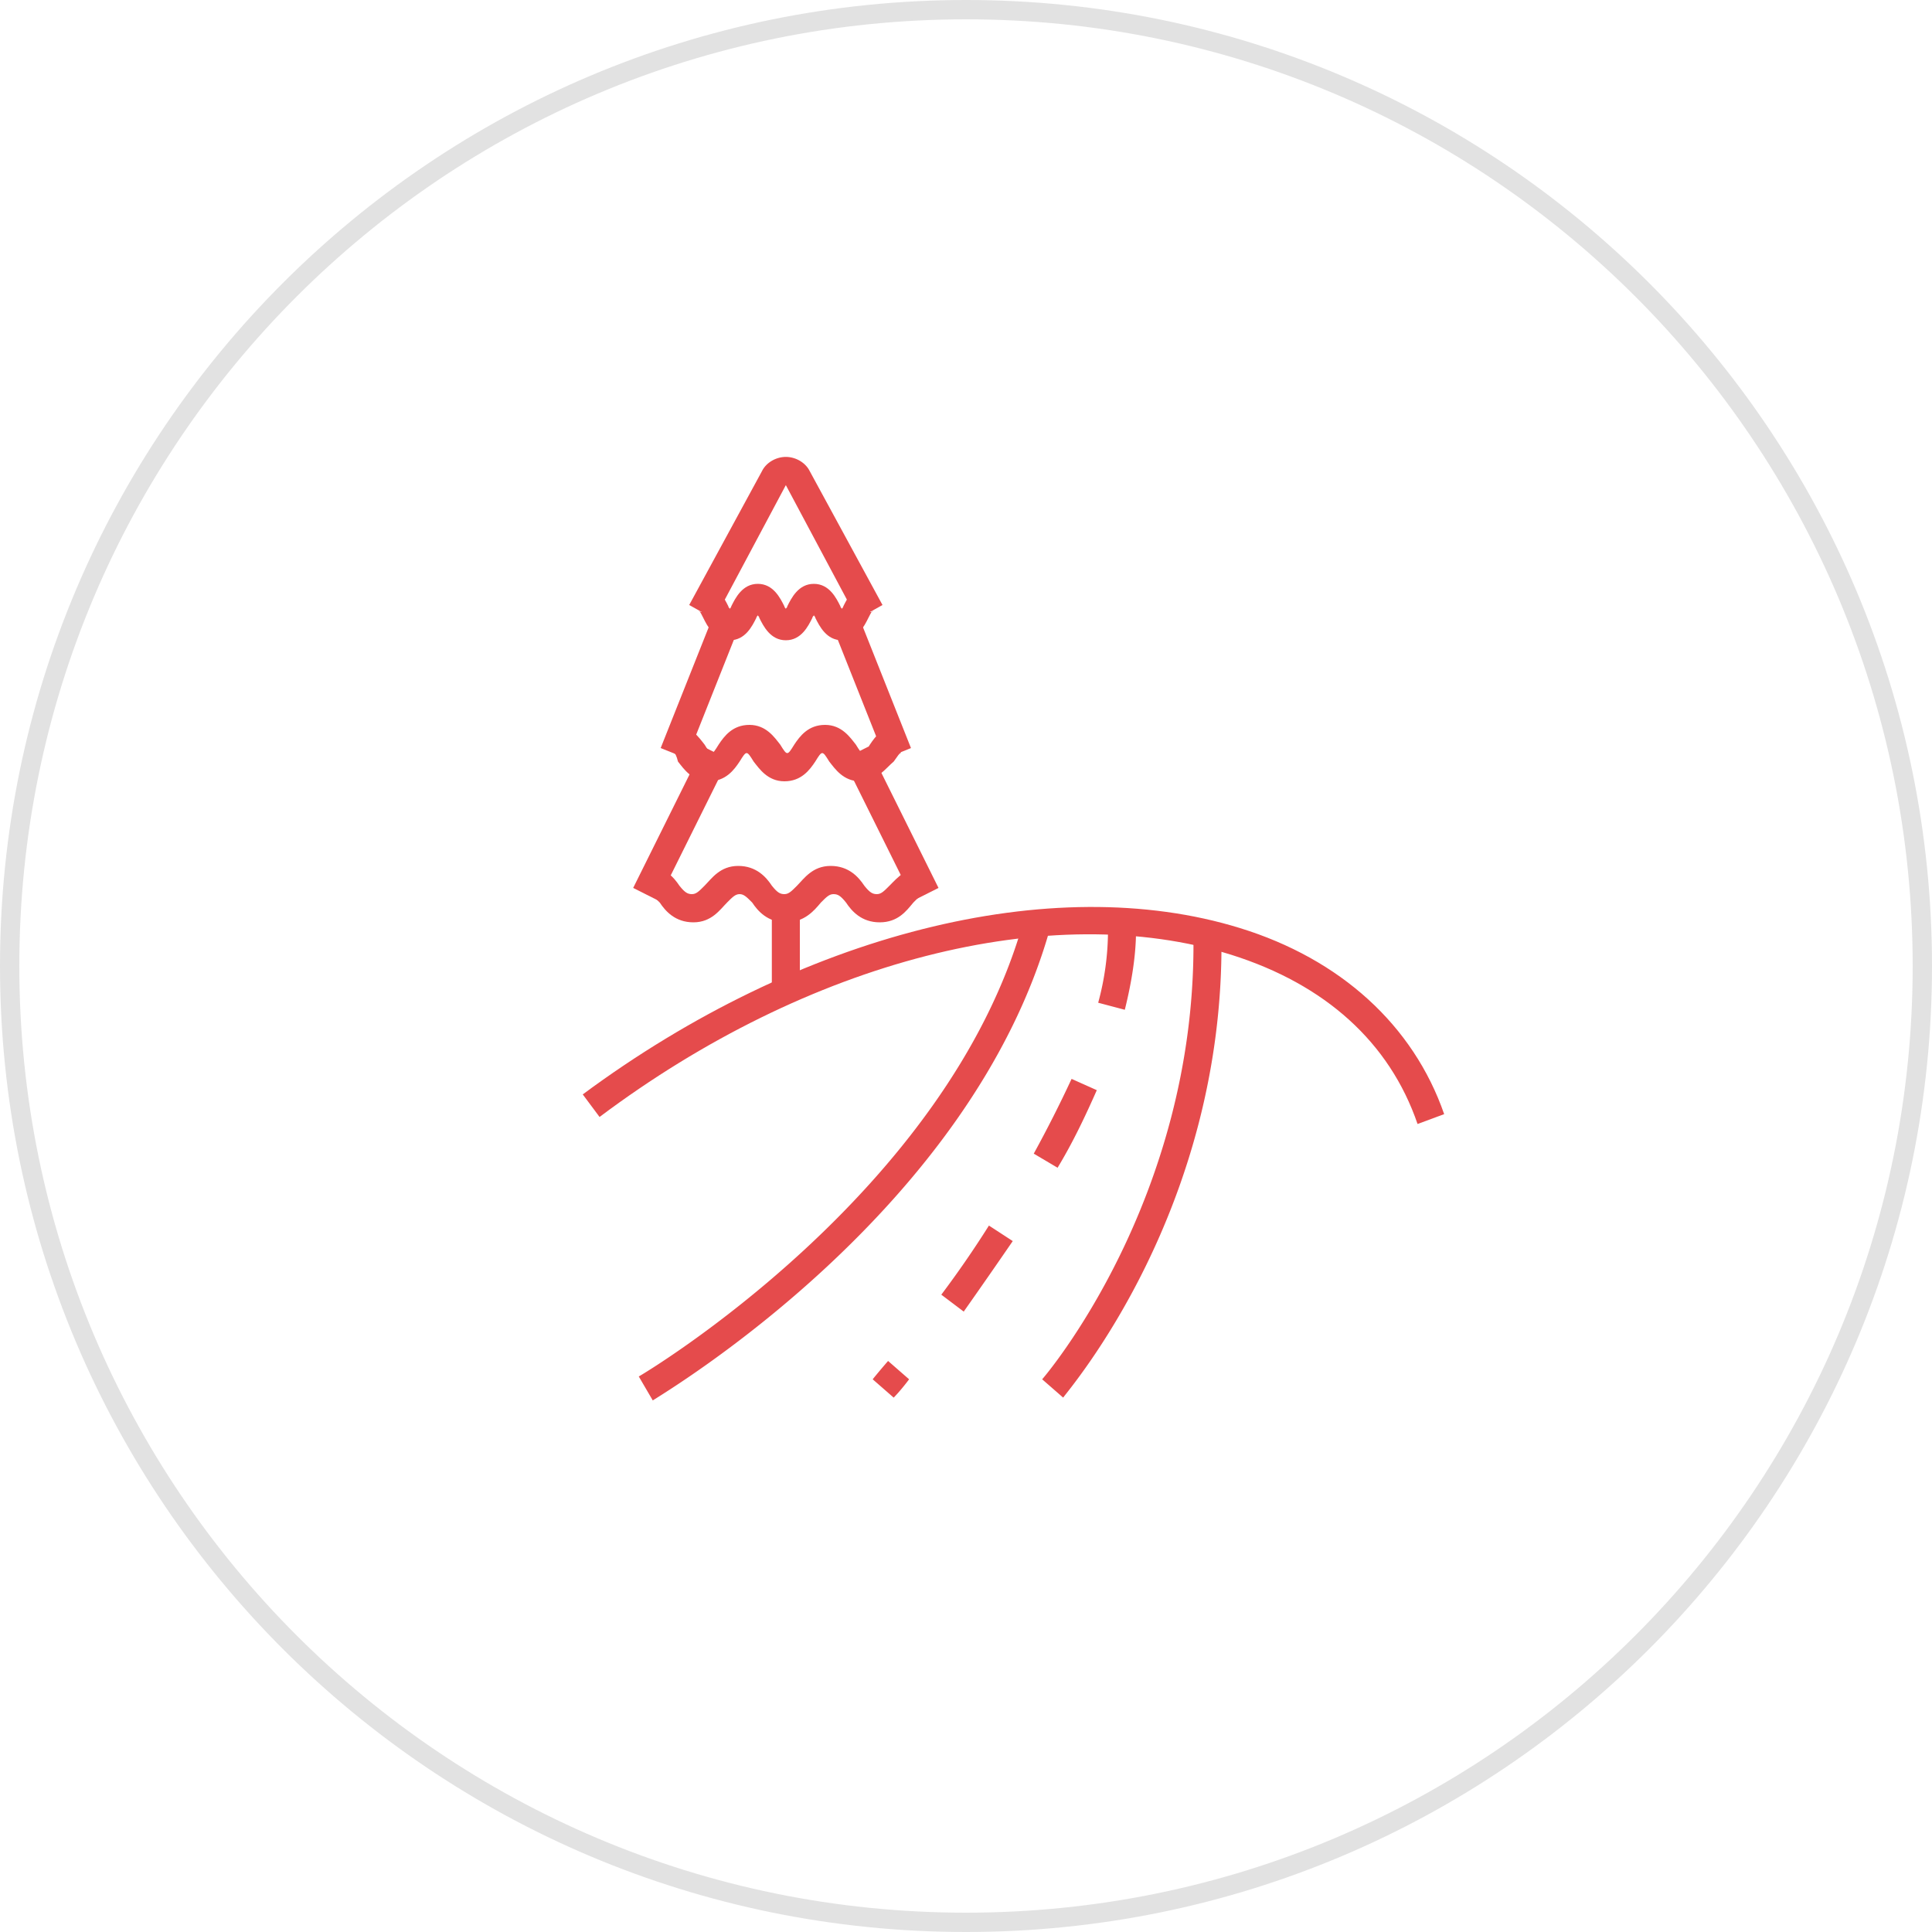 <svg width="100" height="100" viewBox="0 0 100 100" fill="none" xmlns="http://www.w3.org/2000/svg"><path d="M.5 50C.5 22.662 22.662.5 50 .5S99.5 22.662 99.5 50 77.338 99.5 50 99.5.5 77.338.5 50z" stroke="#E2E2E2"/><path d="M73.373 58.179c-1.45-4.234-4.785-7.227-9.643-8.76-9.352-2.92-21.895.292-32.697 8.395l-.87-1.168C41.4 48.324 54.45 45.039 64.165 48.032c5.22 1.606 8.99 5.037 10.585 9.636l-1.377.51z" fill="#E54B4C"/><path d="M41.4 46.28h-1.45v5.11h1.45v-5.11zm7.177-.321l-3.631-7.313-1.297.653 3.63 7.313 1.298-.653zM37.702 39.3l-1.297-.653-3.632 7.312 1.297.653 3.632-7.313zm9.45-.58l-2.908-7.32-1.346.542 2.908 7.32 1.346-.542zm-8.7-6.779l-1.346-.542-2.91 7.32 1.347.542 2.909-7.32z" fill="#E54B4C"/><path d="M45.532 47.74c-.942 0-1.45-.584-1.74-1.022-.29-.365-.434-.438-.652-.438-.218 0-.362.146-.653.438-.362.438-.87 1.022-1.812 1.022-.942 0-1.45-.584-1.74-1.022-.29-.292-.435-.438-.653-.438-.217 0-.362.146-.652.438-.363.365-.797 1.022-1.74 1.022s-1.45-.584-1.74-1.022c-.362-.365-.508-.438-.725-.438v-1.46c.943 0 1.45.584 1.74 1.022.29.365.435.438.653.438.217 0 .362-.146.652-.438.363-.365.797-1.022 1.74-1.022s1.45.584 1.74 1.022c.29.365.435.438.652.438.218 0 .363-.146.653-.438.362-.365.797-1.022 1.74-1.022s1.45.584 1.74 1.022c.29.365.435.438.653.438.217 0 .362-.146.652-.438.435-.438.943-1.022 1.885-1.022v1.46c-.217 0-.362.146-.652.438-.363.438-.798 1.022-1.74 1.022zm-1.015-7.3c-.87 0-1.305-.657-1.595-1.022-.362-.584-.362-.584-.724 0-.29.438-.726 1.022-1.596 1.022-.87 0-1.304-.657-1.594-1.022-.363-.584-.363-.584-.726 0-.29.438-.724 1.022-1.594 1.022-.87 0-1.306-.657-1.596-1.022-.072-.292-.145-.438-.217-.438v-1.46c.87 0 1.305.657 1.595 1.022.363.584.363.584.725 0 .29-.438.725-1.022 1.595-1.022s1.305.657 1.595 1.022c.363.584.363.584.725 0 .29-.438.725-1.022 1.595-1.022s1.305.657 1.595 1.022c.363.584.363.584.725 0 .29-.438.725-1.022 1.595-1.022v1.46c-.072 0-.145.146-.362.438-.436.365-.87 1.022-1.74 1.022zm-.942-7.3c-.798 0-1.16-.73-1.378-1.168 0-.073-.072-.073-.072-.146 0 .073-.073.073-.073.146-.217.438-.58 1.168-1.377 1.168-.798 0-1.16-.73-1.378-1.168 0-.073-.072-.073-.072-.146 0 .073-.073.073-.073.146-.217.438-.58 1.168-1.377 1.168-.798 0-1.16-.73-1.378-1.168-.072-.146-.145-.292-.217-.365 0 0 .072.073.145.073v-1.46c.797 0 1.16.73 1.377 1.168 0 .073.073.073.073.146 0-.073.072-.073.072-.146.218-.438.58-1.168 1.378-1.168.797 0 1.16.73 1.377 1.168 0 .073.073.073.073.146 0-.073.072-.073.072-.146.218-.438.58-1.168 1.378-1.168.797 0 1.16.73 1.377 1.168 0 .073.073.073.073.146 0-.073.072-.073.072-.146.218-.438.58-1.168 1.378-1.168v1.46c.072 0 .145 0 .145-.073-.073.073-.145.219-.218.365-.217.438-.58 1.168-1.377 1.168z" fill="#E54B4C"/><path d="M44.373 32.045l-3.698-6.935-3.697 6.935-1.305-.73 3.77-6.935c.217-.438.725-.73 1.232-.73.508 0 1.015.292 1.233.73l3.77 6.935-1.305.73zM33.788 72.487l-.725-1.241c.145-.073 16.022-9.49 19.937-23.652l1.377.365c-4.06 14.673-19.937 24.09-20.59 24.528zm21.242-.146l-1.088-.949c.073-.073 7.975-9.271 7.83-22.849h1.45c.145 14.089-7.902 23.36-8.192 23.798zm-8.773 0l-1.087-.949s.29-.365.797-.949l1.088.949c-.435.584-.798.949-.798.949zm3.625-4.453l-1.16-.876a52.697 52.697 0 0 0 2.465-3.577l1.233.803a368.749 368.749 0 0 1-2.538 3.65zm4.858-7.446l-1.233-.73a64.977 64.977 0 0 0 1.958-3.869l1.305.584c-.58 1.314-1.233 2.701-2.03 4.015zm3.48-8.176l-1.378-.365a14.3 14.3 0 0 0 .508-3.723v-.365l1.45-.073v.438c0 1.241-.218 2.628-.58 4.088z" fill="#E54B4C"/></svg>